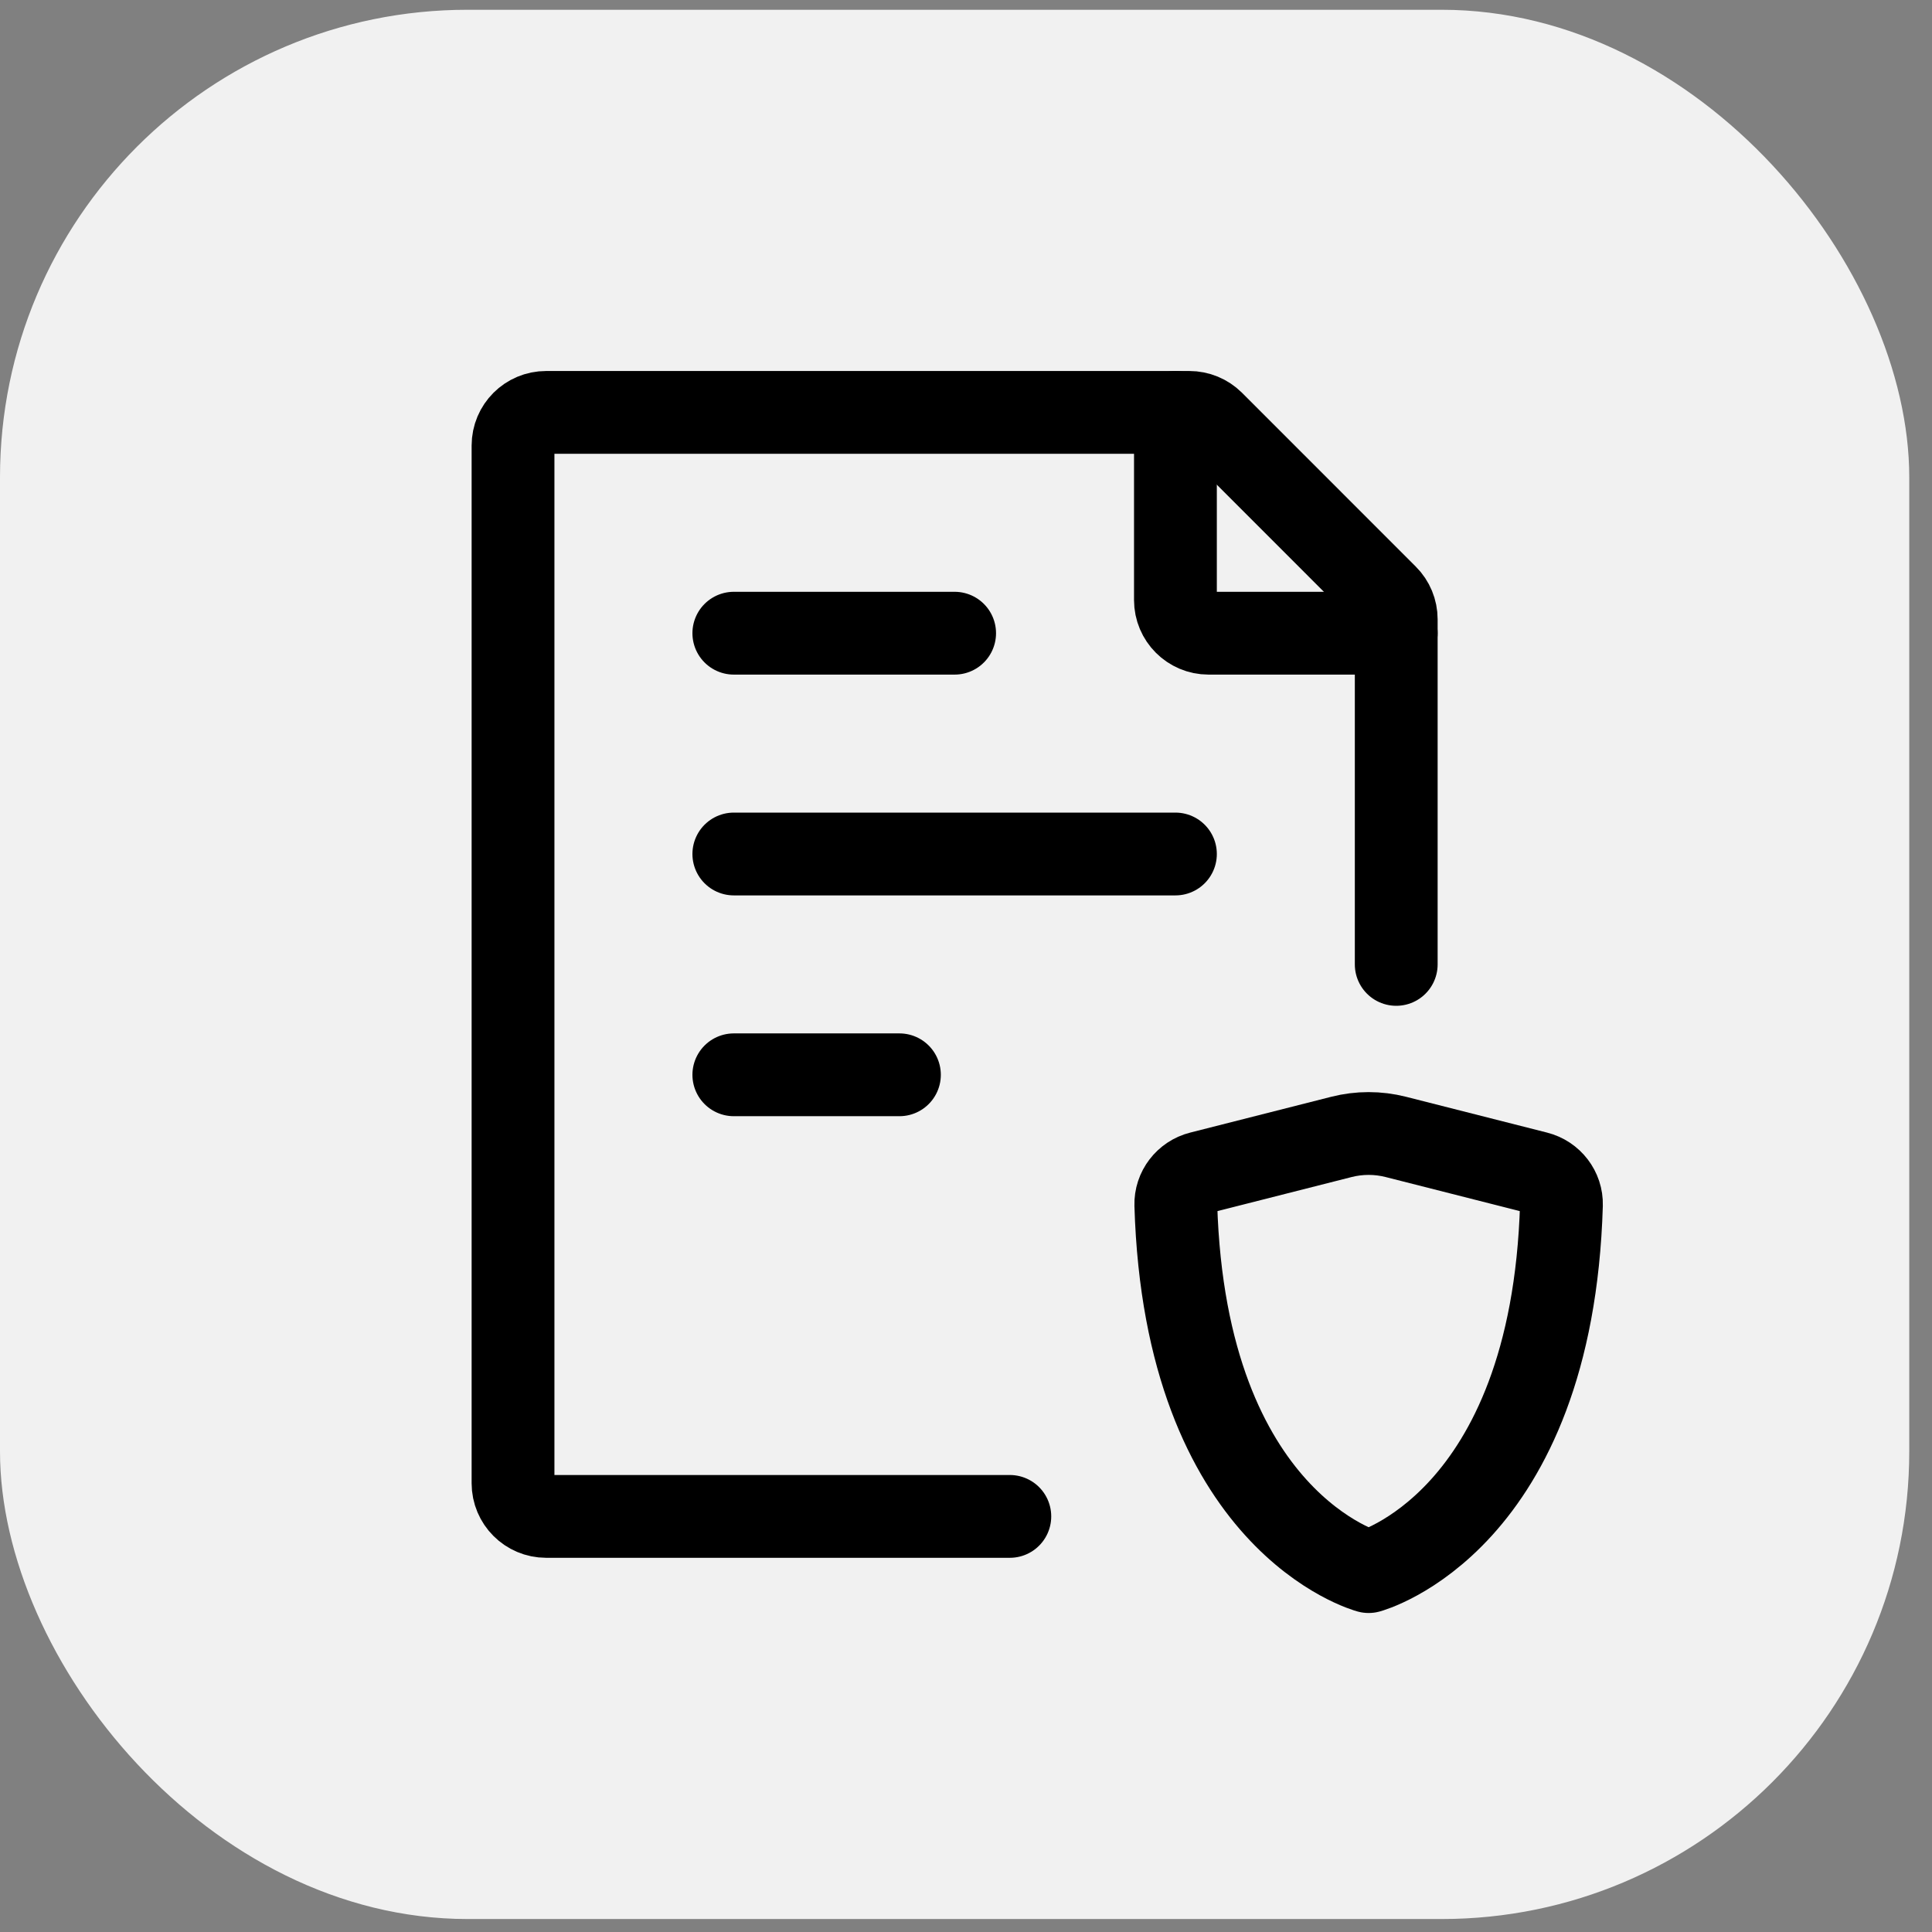 <svg width="35" height="35" viewBox="0 0 35 35" fill="none" xmlns="http://www.w3.org/2000/svg">
<rect x="0" y="0" width="35" height="35" fill="#808080" stroke="none"/>
<rect y="0.177" width="34.588" height="34.588" rx="8.471" fill="#F1F1F1"/>
<g clip-path="url(#clip0_49_95)">
<path d="M25.294 17.471V11.219C25.294 11.06 25.231 10.907 25.118 10.795L21.97 7.646C21.857 7.534 21.705 7.471 21.546 7.471H9.894C9.563 7.471 9.294 7.739 9.294 8.071V26.871C9.294 27.202 9.563 27.471 9.894 27.471H18.294" stroke="black" stroke-width="1.5" stroke-linecap="round" stroke-linejoin="round"/>
<path d="M13.294 15.471H21.294M13.294 11.471H17.294M13.294 19.471H16.294" stroke="black" stroke-width="1.5" stroke-linecap="round" stroke-linejoin="round"/>
<path d="M21.294 7.471V10.871C21.294 11.202 21.563 11.471 21.894 11.471H25.294" stroke="black" stroke-width="1.5" stroke-linecap="round" stroke-linejoin="round"/>
<path d="M25.286 20.596L27.842 21.245C28.108 21.312 28.295 21.554 28.287 21.828C28.116 27.587 24.794 28.471 24.794 28.471C24.794 28.471 21.473 27.587 21.301 21.828C21.293 21.554 21.48 21.312 21.746 21.245L24.302 20.596C24.625 20.514 24.963 20.514 25.286 20.596Z" stroke="black" stroke-width="1.5" stroke-linecap="round" stroke-linejoin="round"/>
</g>
<defs>
<clipPath id="clip0_49_95">
<rect width="24" height="24" fill="white" transform="translate(5.294 5.471)"/>
</clipPath>
</defs>
</svg>
